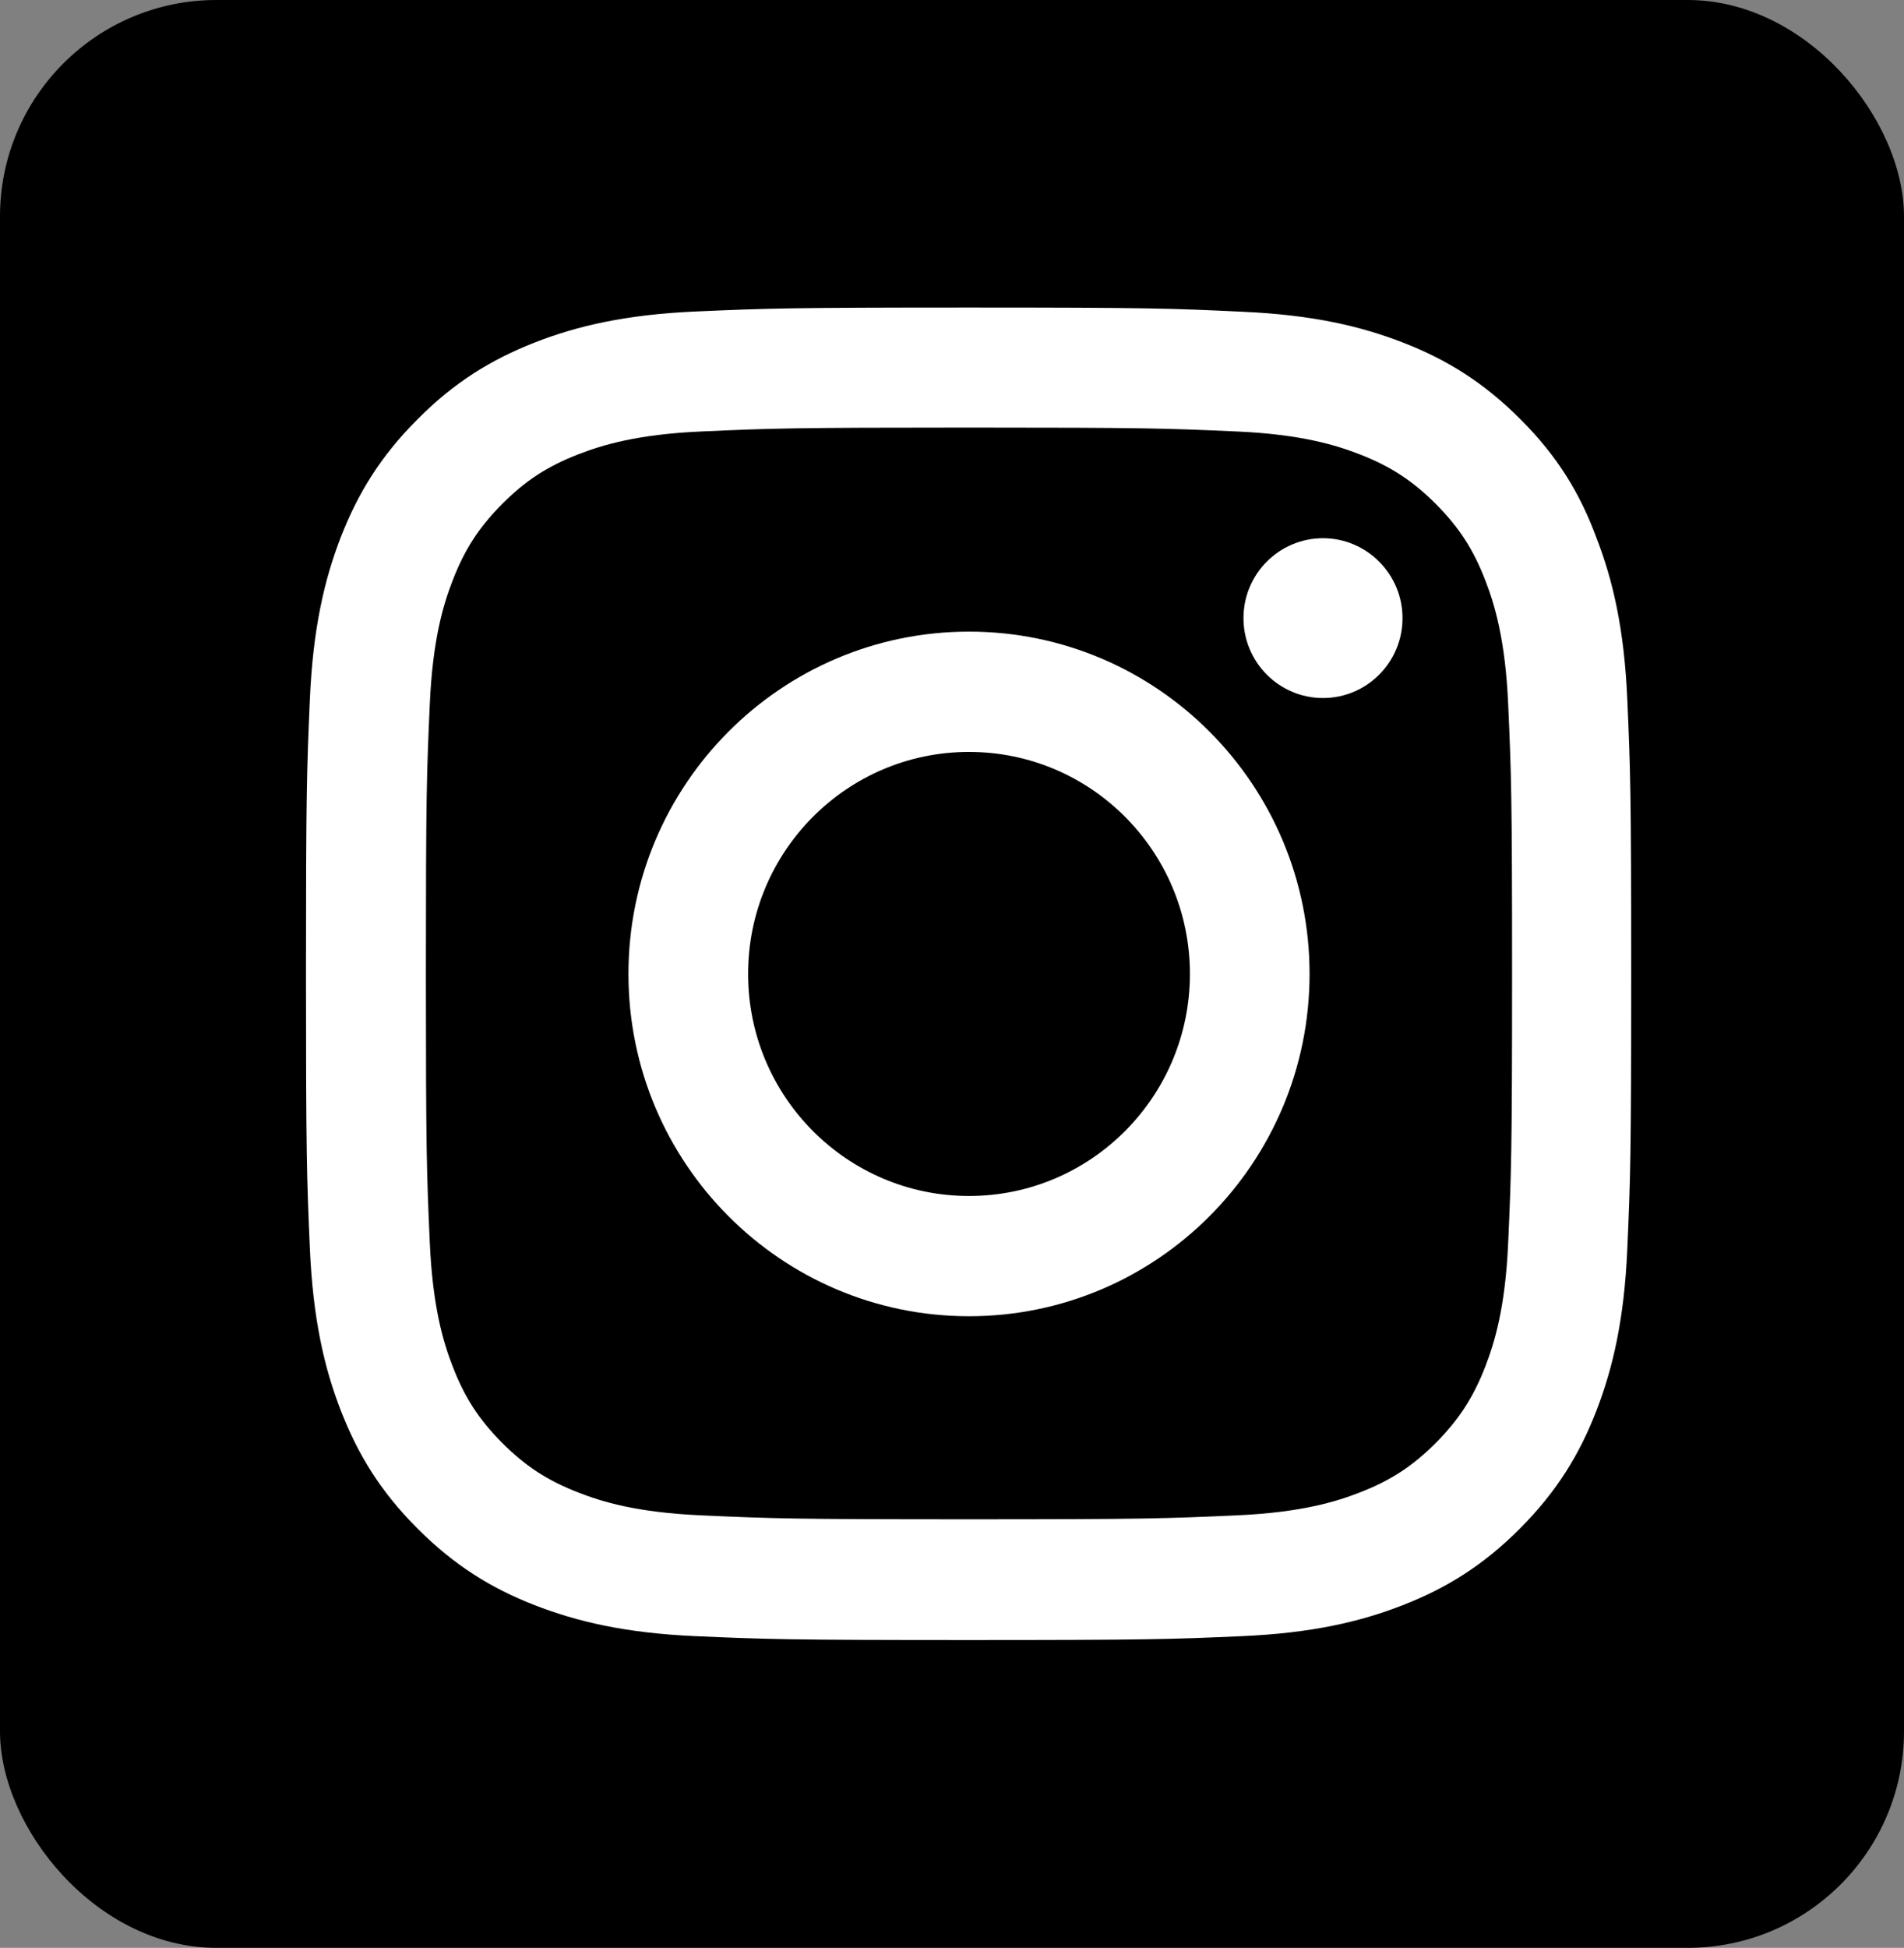 <svg width="44" height="45" viewBox="0 0 44 45" fill="none" xmlns="http://www.w3.org/2000/svg">
<rect x="0" y="0" width="44" height="45" fill="#808080" stroke="none"/>
<rect width="44" height="45" rx="5" fill="black"/>
<g clip-path="url(#clip0_2940_502)">
<path d="M22.393 9.878C26.486 9.878 26.971 9.896 28.581 9.968C30.077 10.034 30.885 10.287 31.424 10.497C32.136 10.774 32.651 11.111 33.184 11.646C33.722 12.187 34.051 12.698 34.327 13.414C34.536 13.955 34.788 14.773 34.853 16.27C34.925 17.894 34.943 18.381 34.943 22.488C34.943 26.602 34.925 27.089 34.853 28.706C34.788 30.21 34.536 31.021 34.327 31.563C34.051 32.278 33.716 32.795 33.184 33.331C32.645 33.872 32.136 34.203 31.424 34.479C30.885 34.69 30.071 34.942 28.581 35.008C26.965 35.081 26.48 35.099 22.393 35.099C18.299 35.099 17.814 35.081 16.204 35.008C14.708 34.942 13.9 34.69 13.361 34.479C12.649 34.203 12.134 33.866 11.602 33.331C11.063 32.789 10.734 32.278 10.459 31.563C10.249 31.021 9.998 30.204 9.932 28.706C9.86 27.082 9.842 26.595 9.842 22.488C9.842 18.375 9.86 17.888 9.932 16.27C9.998 14.767 10.249 13.955 10.459 13.414C10.734 12.698 11.069 12.181 11.602 11.646C12.14 11.104 12.649 10.774 13.361 10.497C13.9 10.287 14.714 10.034 16.204 9.968C17.814 9.896 18.299 9.878 22.393 9.878ZM22.393 7.105C18.233 7.105 17.712 7.124 16.079 7.196C14.451 7.268 13.332 7.532 12.362 7.911C11.351 8.308 10.495 8.831 9.645 9.691C8.789 10.545 8.268 11.405 7.873 12.415C7.496 13.396 7.233 14.514 7.161 16.15C7.089 17.798 7.071 18.321 7.071 22.5C7.071 26.68 7.089 27.203 7.161 28.845C7.233 30.48 7.496 31.605 7.873 32.579C8.268 33.595 8.789 34.455 9.645 35.309C10.495 36.163 11.351 36.692 12.356 37.083C13.332 37.462 14.445 37.727 16.073 37.799C17.706 37.871 18.227 37.889 22.387 37.889C26.546 37.889 27.067 37.871 28.701 37.799C30.329 37.727 31.448 37.462 32.417 37.083C33.423 36.692 34.279 36.163 35.129 35.309C35.978 34.455 36.505 33.595 36.894 32.585C37.271 31.605 37.535 30.486 37.606 28.851C37.678 27.209 37.696 26.686 37.696 22.506C37.696 18.327 37.678 17.804 37.606 16.162C37.535 14.526 37.271 13.402 36.894 12.428C36.517 11.405 35.996 10.545 35.141 9.691C34.291 8.837 33.435 8.308 32.429 7.917C31.454 7.538 30.341 7.274 28.713 7.202C27.073 7.124 26.552 7.105 22.393 7.105Z" fill="white"/>
<path d="M22.393 14.592C18.048 14.592 14.523 18.134 14.523 22.5C14.523 26.866 18.048 30.408 22.393 30.408C26.738 30.408 30.263 26.866 30.263 22.5C30.263 18.134 26.738 14.592 22.393 14.592ZM22.393 27.63C19.574 27.63 17.288 25.332 17.288 22.5C17.288 19.668 19.574 17.371 22.393 17.371C25.212 17.371 27.498 19.668 27.498 22.5C27.498 25.332 25.212 27.63 22.393 27.63Z" fill="white"/>
<path d="M32.411 14.28C32.411 15.302 31.585 16.126 30.574 16.126C29.556 16.126 28.736 15.296 28.736 14.28C28.736 13.258 29.562 12.434 30.574 12.434C31.585 12.434 32.411 13.264 32.411 14.28Z" fill="white"/>
</g>
<defs>
<clipPath id="clip0_2940_502">
<rect width="30.643" height="30.79" fill="white" transform="translate(7.071 7.105)"/>
</clipPath>
</defs>
</svg>
